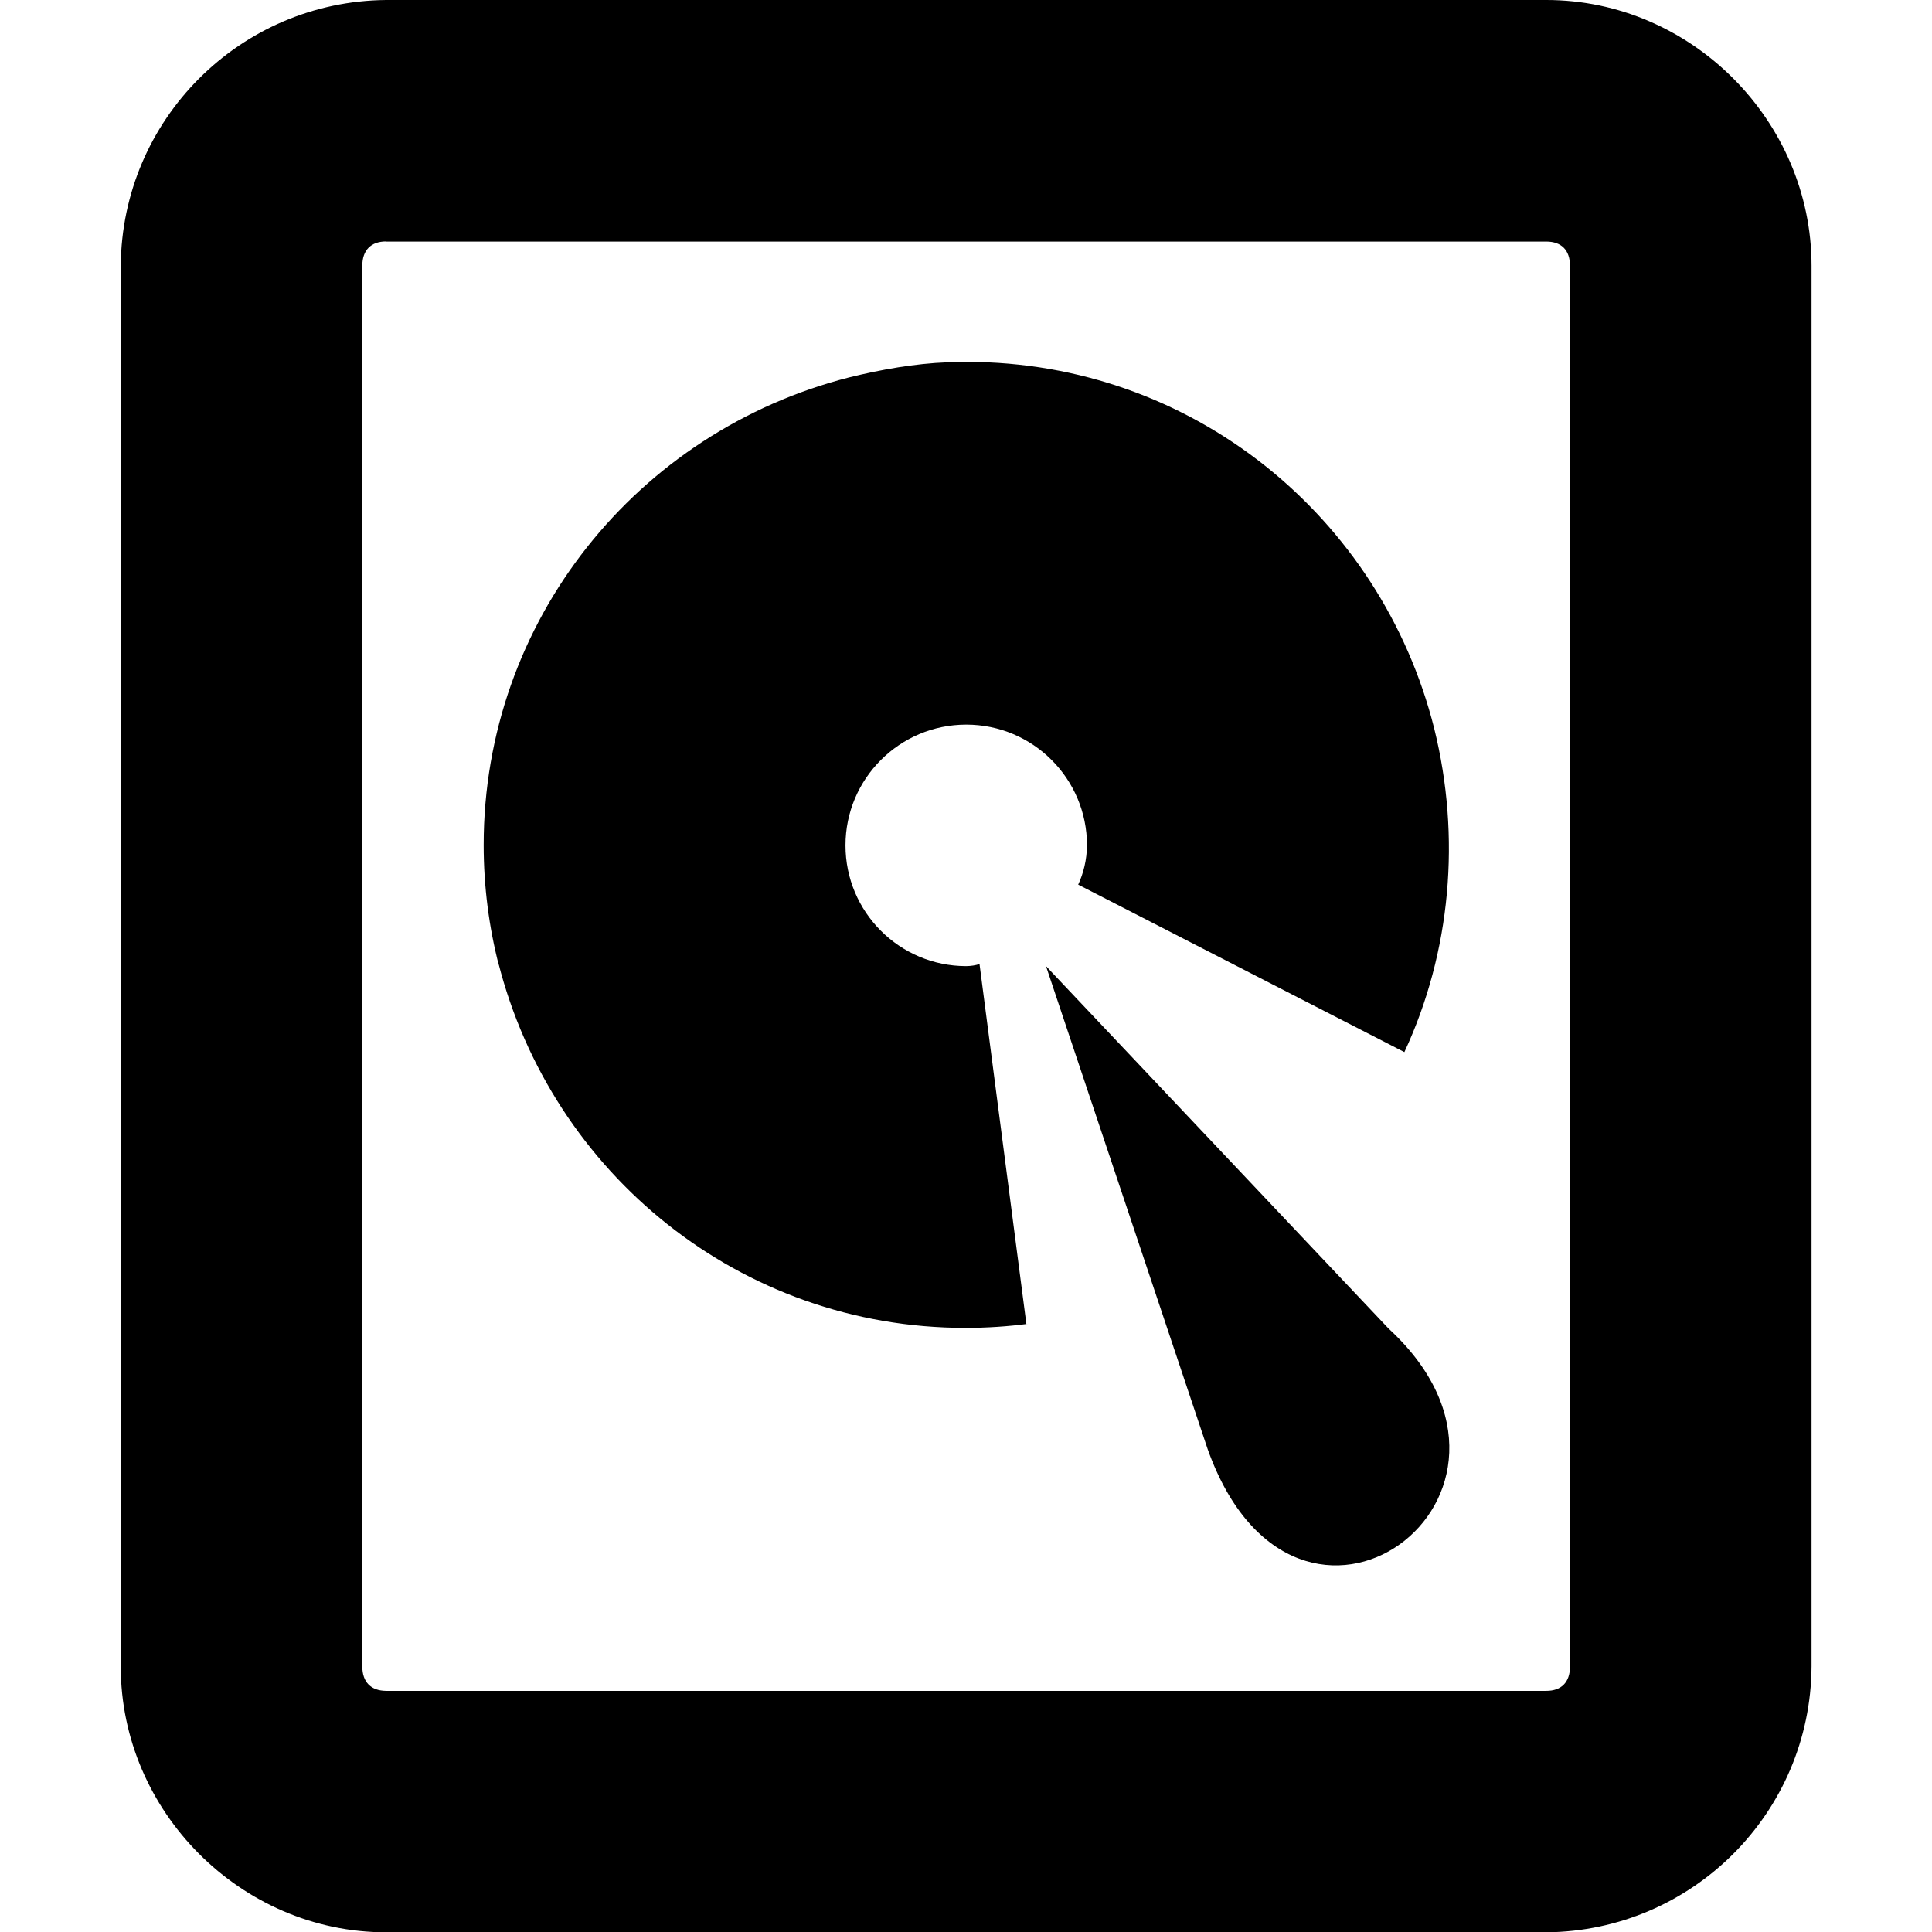 <!-- Generated by IcoMoon.io -->
<svg version="1.1" xmlns="http://www.w3.org/2000/svg" width="32" height="32" viewBox="0 0 32 32">
<title>drive-harddisk-system</title>
<path d="M6.395 0c-2.421 0.022-4.377 1.981-4.395 4.401v23.203c0 2.398 1.99 4.401 4.395 4.401h19.217c2.421-0.021 4.377-1.981 4.393-4.401v-23.203c0-2.398-1.988-4.401-4.393-4.401zM6.395 4.001h19.217c0.248 0 0.392 0.14 0.392 0.402v23.201c0 0.26-0.144 0.402-0.392 0.402h-19.217c-0.248-0.002-0.394-0.142-0.394-0.404v-23.201c0-0.26 0.146-0.402 0.394-0.402z"></path>
<path d="M15.69 6.001c-0.532 0.020-1.090 0.118-1.626 0.25-3.504 0.894-6.053 4.022-6.053 7.745 0 0.691 0.088 1.361 0.253 2l-0.012-0.055c0.89 3.503 4.016 6.053 7.737 6.053 0.356 0 0.707-0.023 1.051-0.069l-0.040 0.004-0.776-5.961c-0.066 0.021-0.141 0.033-0.22 0.034h-0c-1.105 0-2-0.896-2-2s0.896-2 2-2c1.105 0 2 0.896 2 2v0c-0.003 0.236-0.056 0.459-0.15 0.66l0.004-0.010 5.403 2.774c0.772-1.66 0.94-3.561 0.494-5.361-0.883-3.512-4.014-6.071-7.742-6.071-0.113 0-0.226 0.002-0.338 0.007l0.016-0.001z"></path>
<path d="M17.325 16.002l2.678 8.001c1.468 4.113 6.001 0.768 2.994-2z"></path>
</svg>
